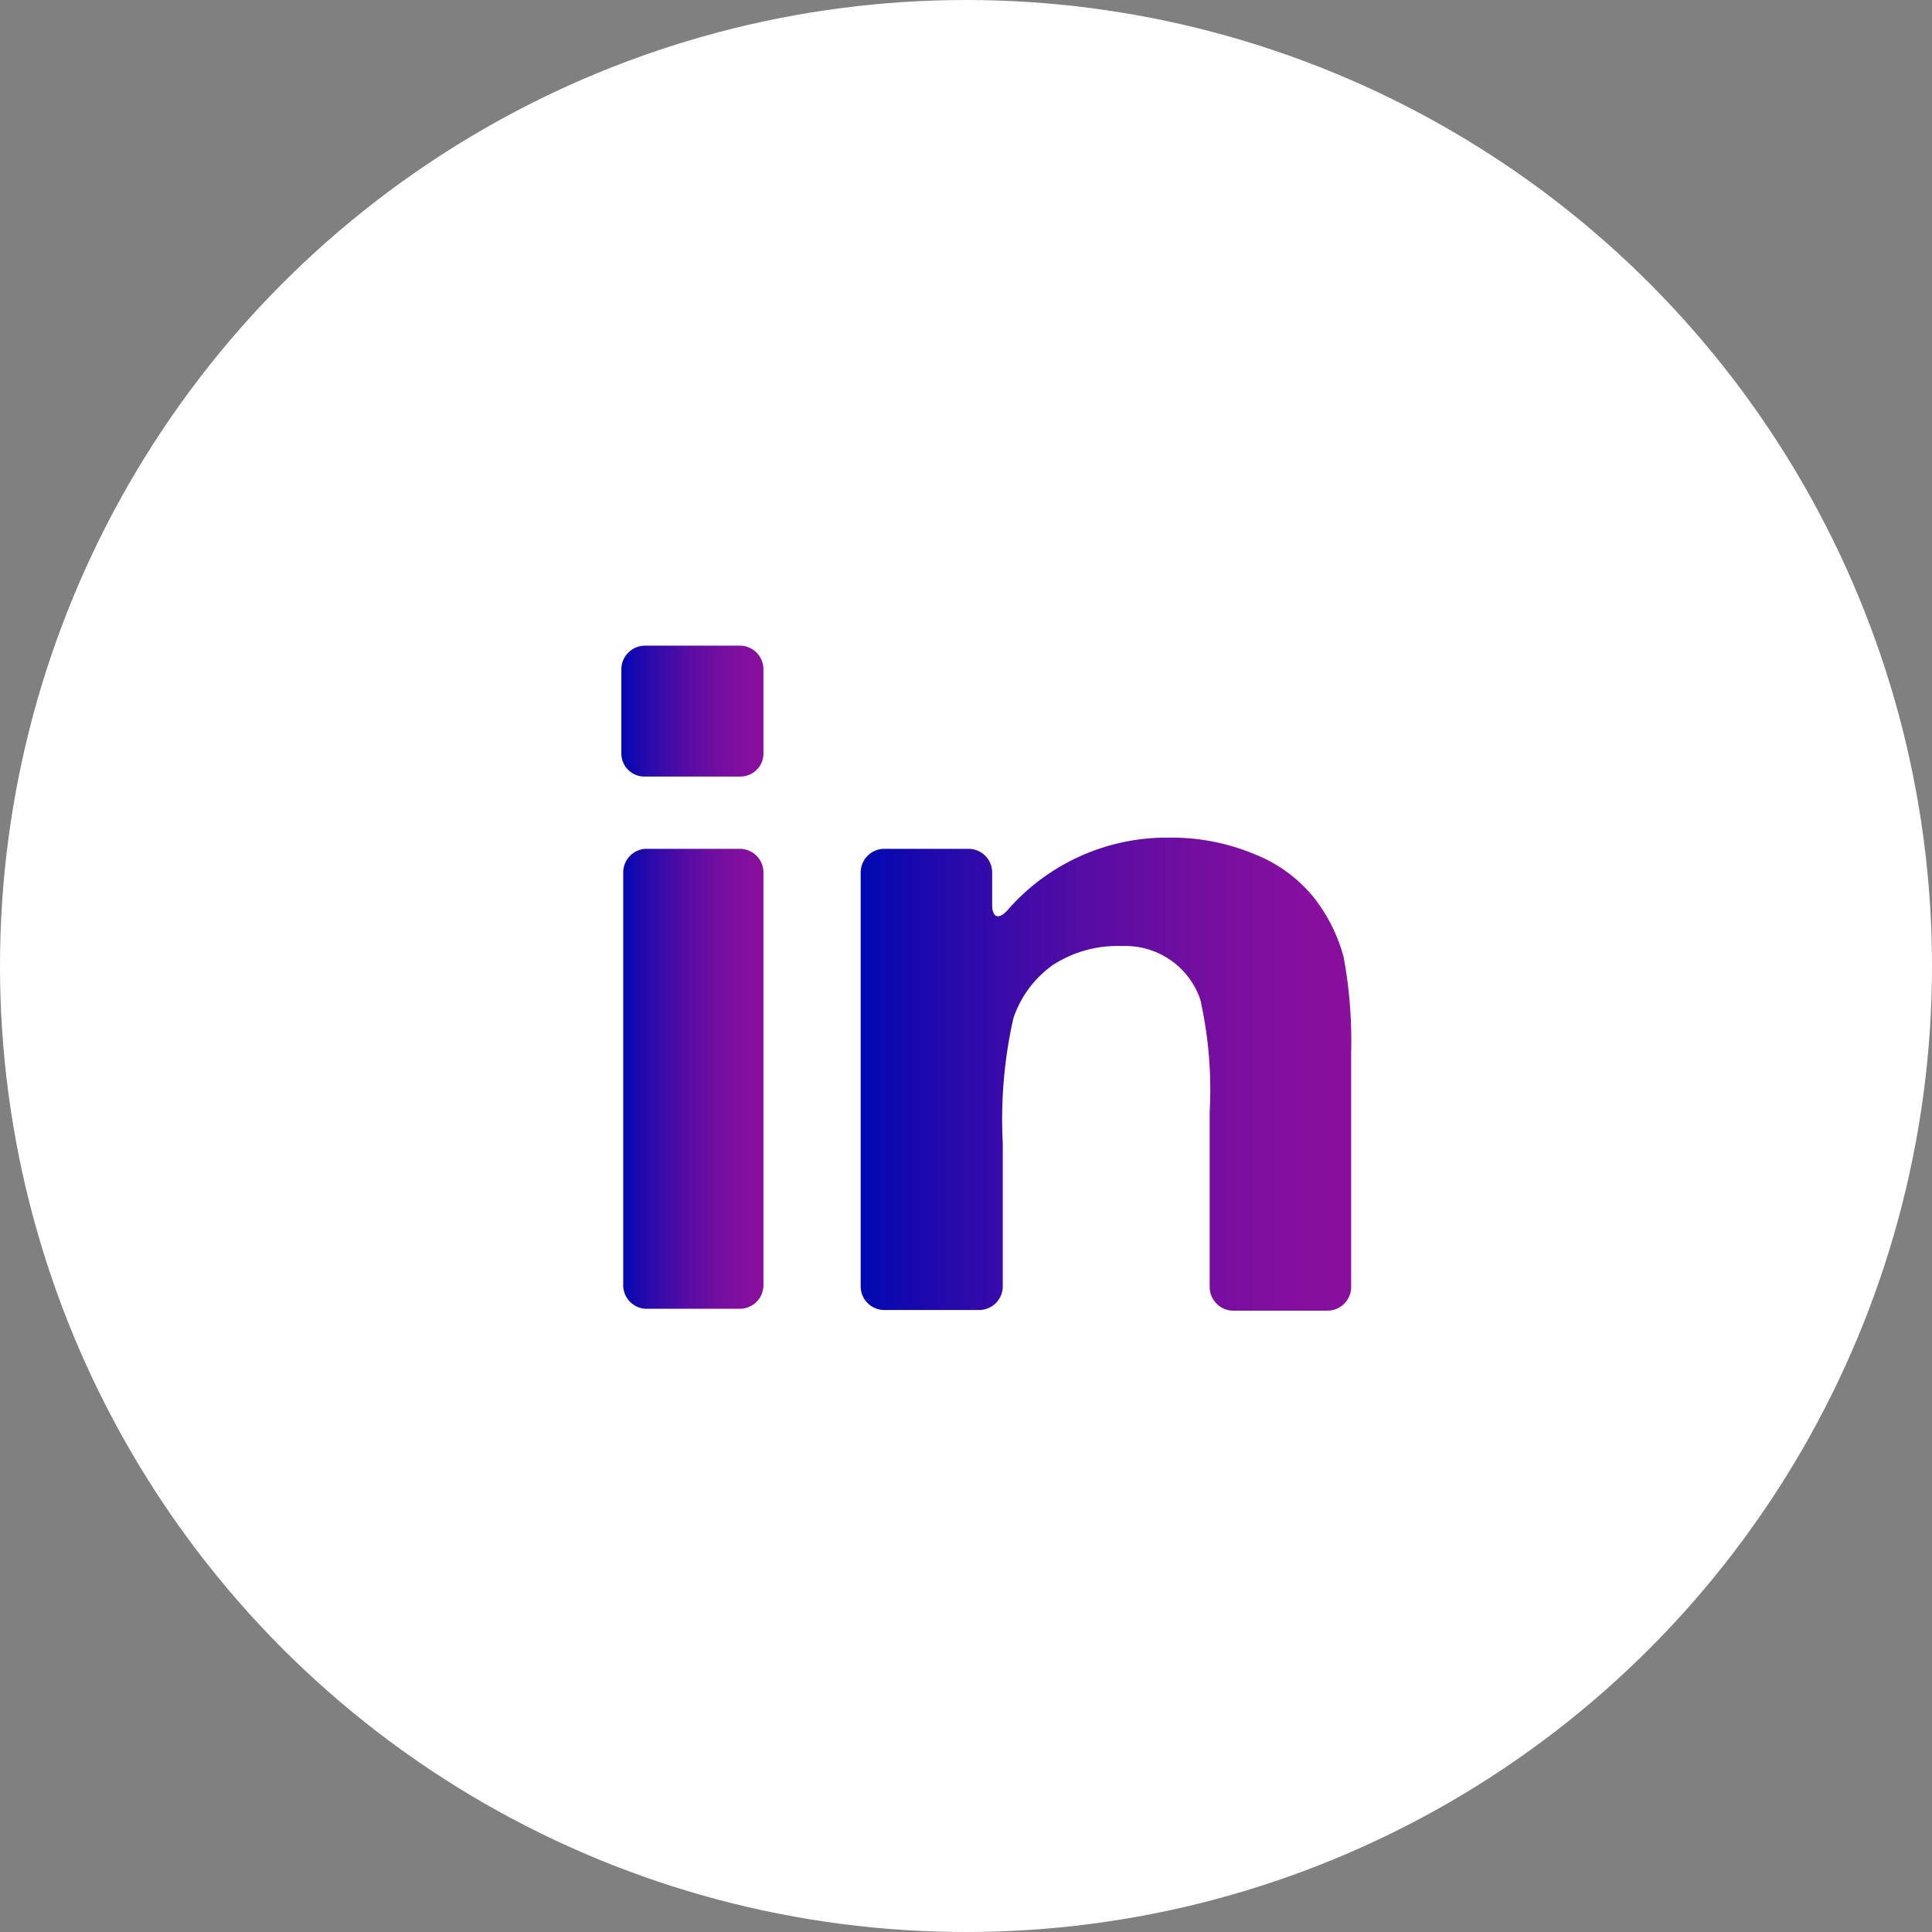 <svg xmlns="http://www.w3.org/2000/svg" xmlns:xlink="http://www.w3.org/1999/xlink" viewBox="0 0 31 31"><rect x="0" y="0" width="31" height="31" fill="#808080" stroke="none"/><defs><style>.cls-1{fill:#fff;stroke:#fff;stroke-miterlimit:10;}.cls-2{fill:url(#linear-gradient);}.cls-3{fill:url(#linear-gradient-2);}.cls-4{fill:url(#linear-gradient-3);}</style><linearGradient id="linear-gradient" x1="9.97" y1="17.33" x2="12.25" y2="17.33" gradientUnits="userSpaceOnUse"><stop offset="0" stop-color="#0108b1"/><stop offset="0.23" stop-color="#2f0aaa"/><stop offset="0.46" stop-color="#560ca4"/><stop offset="0.68" stop-color="#720ea0"/><stop offset="0.86" stop-color="#830f9e"/><stop offset="1" stop-color="#890f9d"/></linearGradient><linearGradient id="linear-gradient-2" x1="9.97" y1="11.41" x2="12.25" y2="11.41" xlink:href="#linear-gradient"/><linearGradient id="linear-gradient-3" x1="13.81" y1="17.23" x2="21.65" y2="17.23" xlink:href="#linear-gradient"/></defs><title>linkedInHover</title><g id="Layer_2" data-name="Layer 2"><g id="Layer_6" data-name="Layer 6"><circle class="cls-1" cx="15.5" cy="15.5" r="15"/><path class="cls-2" d="M10.35,21h1.52a.38.38,0,0,0,.38-.38V14a.38.38,0,0,0-.38-.38H10.35A.38.38,0,0,0,10,14v6.64A.38.38,0,0,0,10.35,21Z"/><path class="cls-3" d="M10.35,12.46h1.52a.37.37,0,0,0,.38-.37V10.74a.38.38,0,0,0-.38-.38H10.35a.38.38,0,0,0-.38.38v1.35A.37.37,0,0,0,10.35,12.46Z"/><path class="cls-4" d="M21.08,14.4a2.31,2.31,0,0,0-.94-.69,3.47,3.47,0,0,0-1.38-.27,3.39,3.39,0,0,0-2.59,1.16c-.14.16-.25.13-.25-.08V14a.38.38,0,0,0-.38-.38H14.19a.38.38,0,0,0-.38.38v6.64a.38.38,0,0,0,.38.38h1.52a.38.38,0,0,0,.38-.38V18.34a7.36,7.36,0,0,1,.17-2,1.71,1.71,0,0,1,.64-.86A1.9,1.9,0,0,1,18,15.18a1.27,1.27,0,0,1,1.26.86,6.61,6.61,0,0,1,.15,1.8v2.81a.38.38,0,0,0,.37.38h1.52a.38.38,0,0,0,.38-.38V16.89a7.34,7.34,0,0,0-.12-1.53A2.65,2.65,0,0,0,21.08,14.4Z"/></g></g></svg>